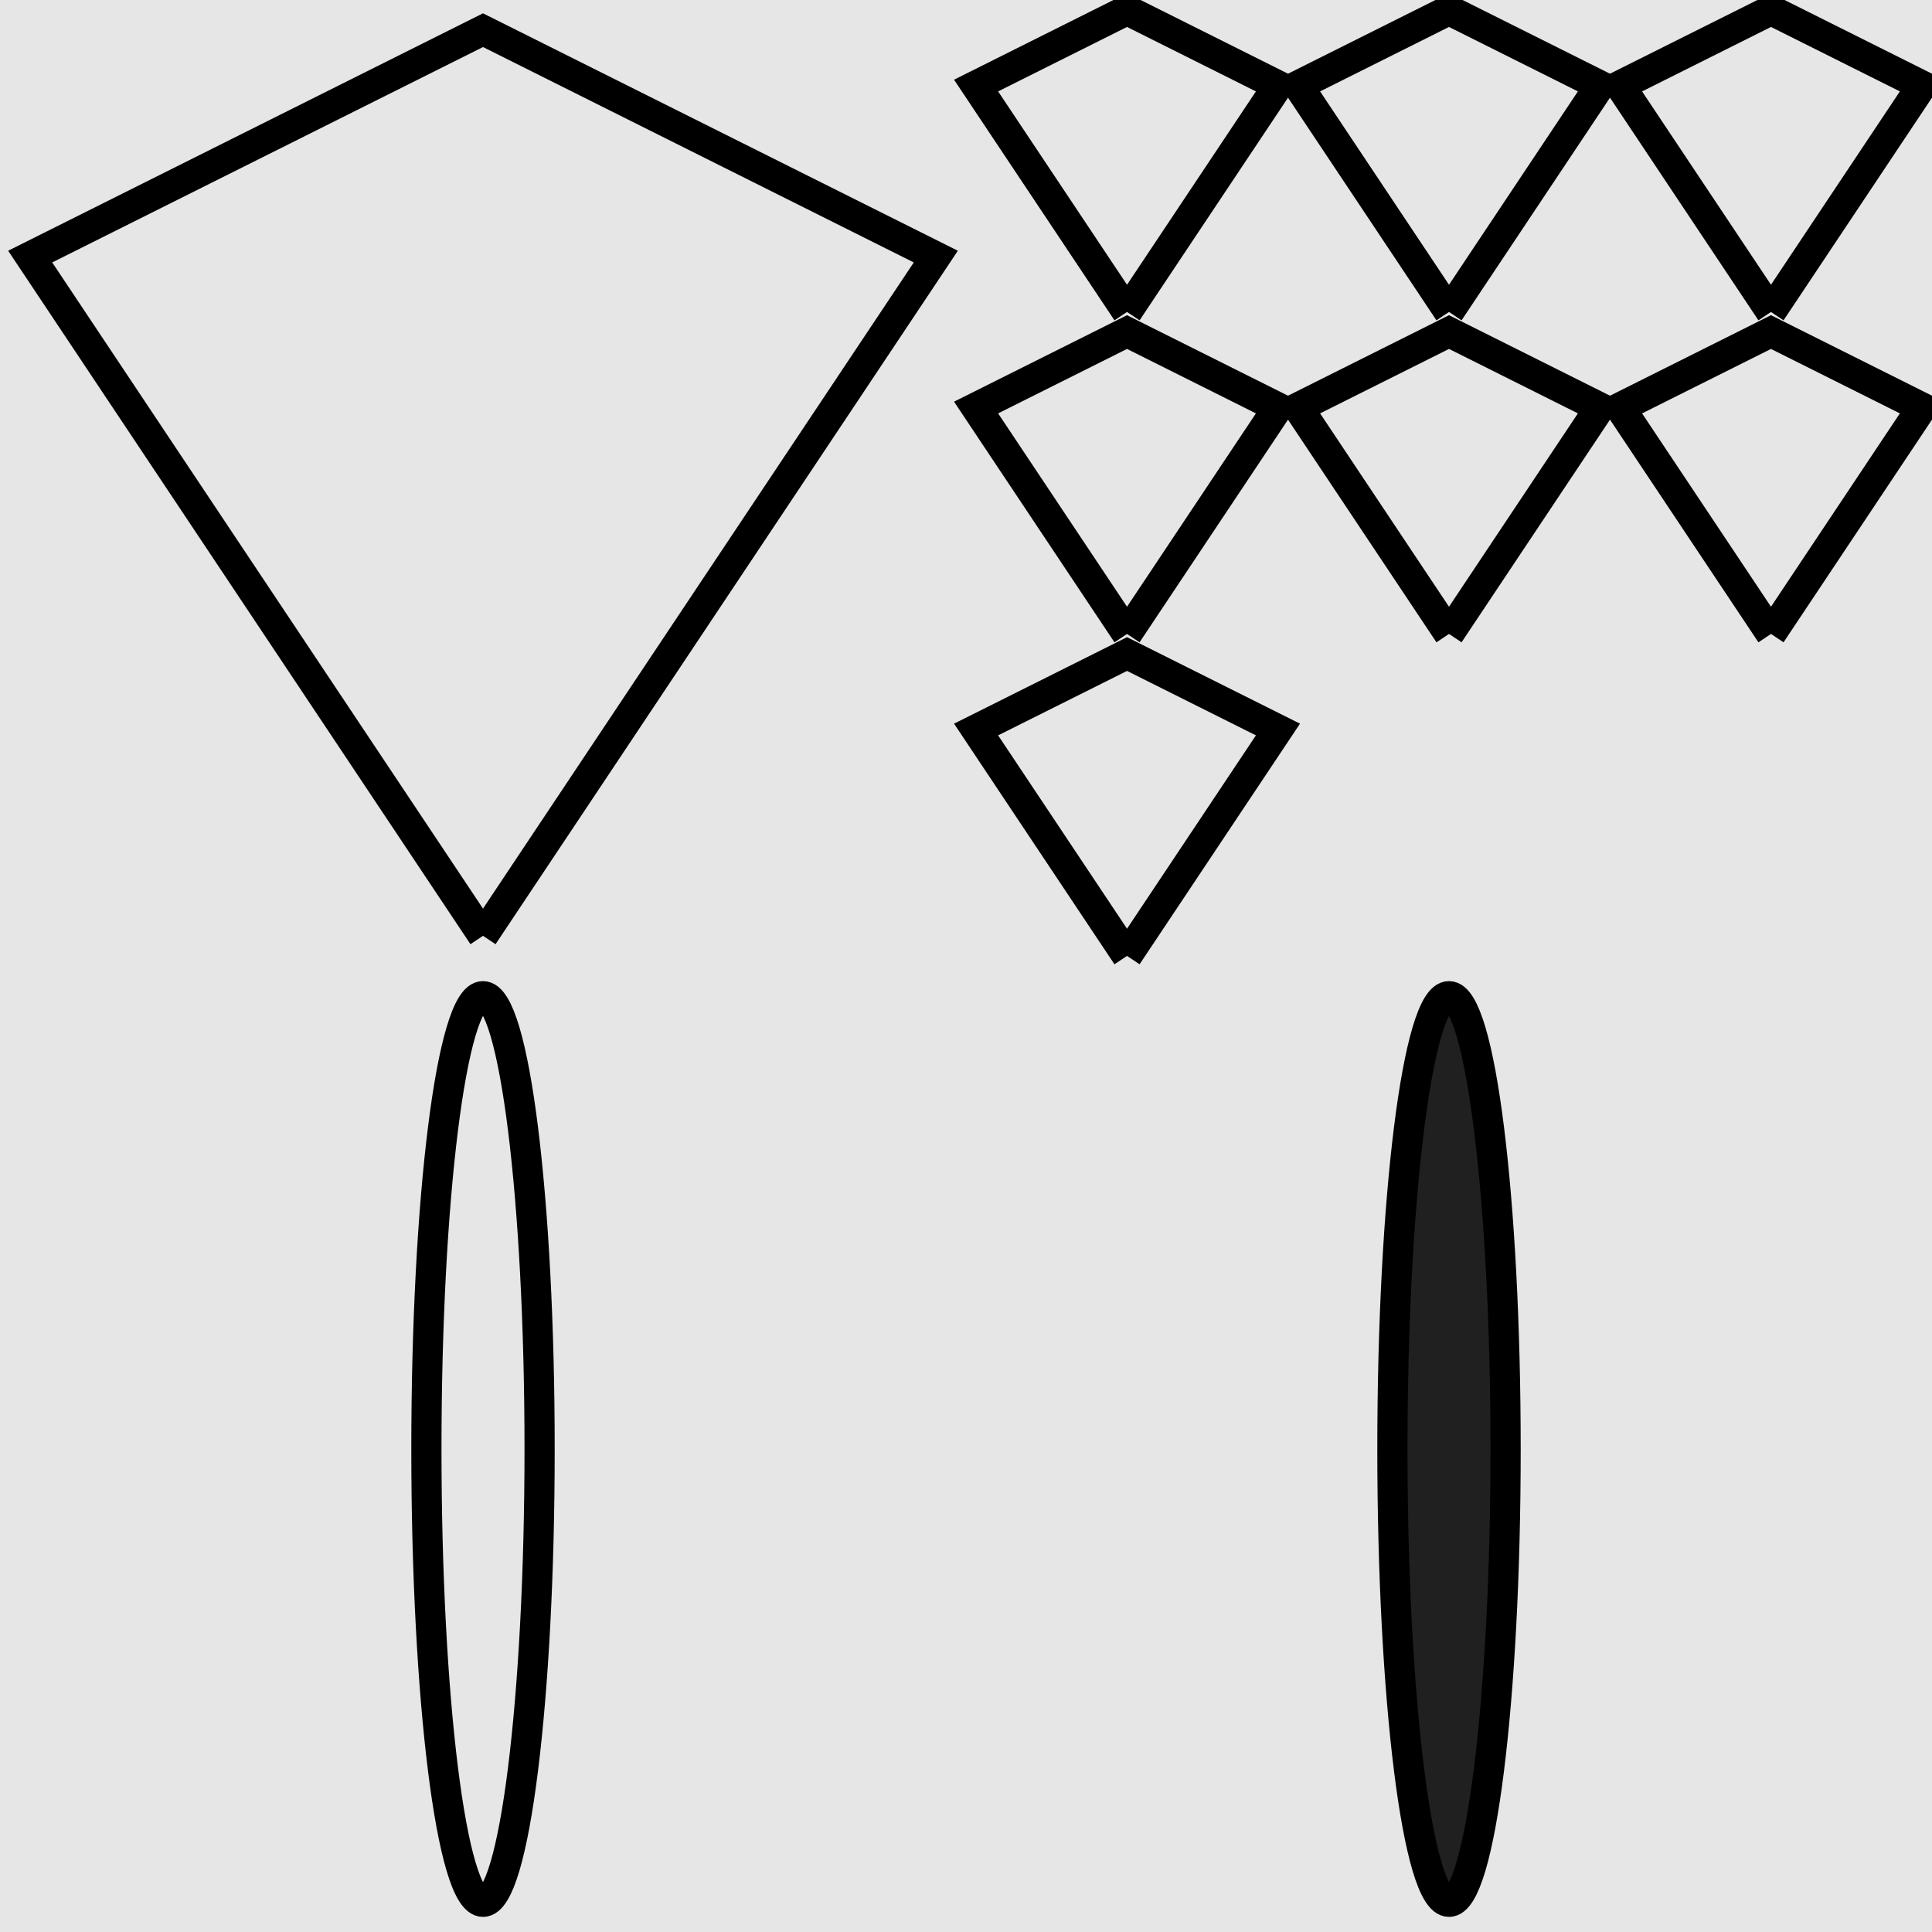 <?xml version="1.0" encoding="UTF-8"?>
<svg xmlns="http://www.w3.org/2000/svg" xmlns:xlink="http://www.w3.org/1999/xlink" width="128pt" height="128pt" viewBox="0 0 128 128" version="1.1">
<g id="surface284">
<rect x="0" y="0" width="128" height="128" style="fill:rgb(90%,90%,90%);fill-opacity:1;stroke:none;"/>
<path style="fill:none;stroke-width:2;stroke-linecap:butt;stroke-linejoin:miter;stroke:rgb(0%,0%,0%);stroke-opacity:1;stroke-miterlimit:10;" d="M -32 62 L -2 17 L -32 2 L -62 17 L -32 62 " transform="matrix(1,0,0,1,64,0)"/>
<path style="fill:none;stroke-width:2;stroke-linecap:butt;stroke-linejoin:miter;stroke:rgb(0%,0%,0%);stroke-opacity:1;stroke-miterlimit:10;" d="M 74.668 -43.332 L 84.668 -58.332 L 74.668 -63.332 L 64.668 -58.332 L 74.668 -43.332 M 96 -43.332 L 106 -58.332 L 96 -63.332 L 86 -58.332 L 96 -43.332 M 117.332 -43.332 L 127.332 -58.332 L 117.332 -63.332 L 107.332 -58.332 L 117.332 -43.332 M 74.668 -22 L 84.668 -37 L 74.668 -42 L 64.668 -37 L 74.668 -22 M 96 -22 L 106 -37 L 96 -42 L 86 -37 L 96 -22 M 117.332 -22 L 127.332 -37 L 117.332 -42 L 107.332 -37 L 117.332 -22 M 74.668 -0.668 L 84.668 -15.668 L 74.668 -20.668 L 64.668 -15.668 L 74.668 -0.668 " transform="matrix(1,0,0,1,0,64)"/>
<path style="fill:none;stroke-width:2;stroke-linecap:butt;stroke-linejoin:miter;stroke:rgb(0%,0%,0%);stroke-opacity:1;stroke-miterlimit:10;" d="M -28.25 32 C -28.25 48.57 -29.93 62 -32 62 C -34.07 62 -35.75 48.57 -35.75 32 C -35.75 15.43 -34.07 2 -32 2 C -29.93 2 -28.25 15.43 -28.25 32 " transform="matrix(1,0,0,1,64,64)"/>
<path style="fill-rule:nonzero;fill:rgb(12.5%,12.5%,12.5%);fill-opacity:1;stroke-width:2;stroke-linecap:butt;stroke-linejoin:miter;stroke:rgb(0%,0%,0%);stroke-opacity:1;stroke-miterlimit:10;" d="M 35.75 32 C 35.75 48.57 34.07 62 32 62 C 29.93 62 28.25 48.57 28.25 32 C 28.25 15.43 29.93 2 32 2 C 34.07 2 35.75 15.43 35.75 32 " transform="matrix(1,0,0,1,64,64)"/>
</g>
</svg>
